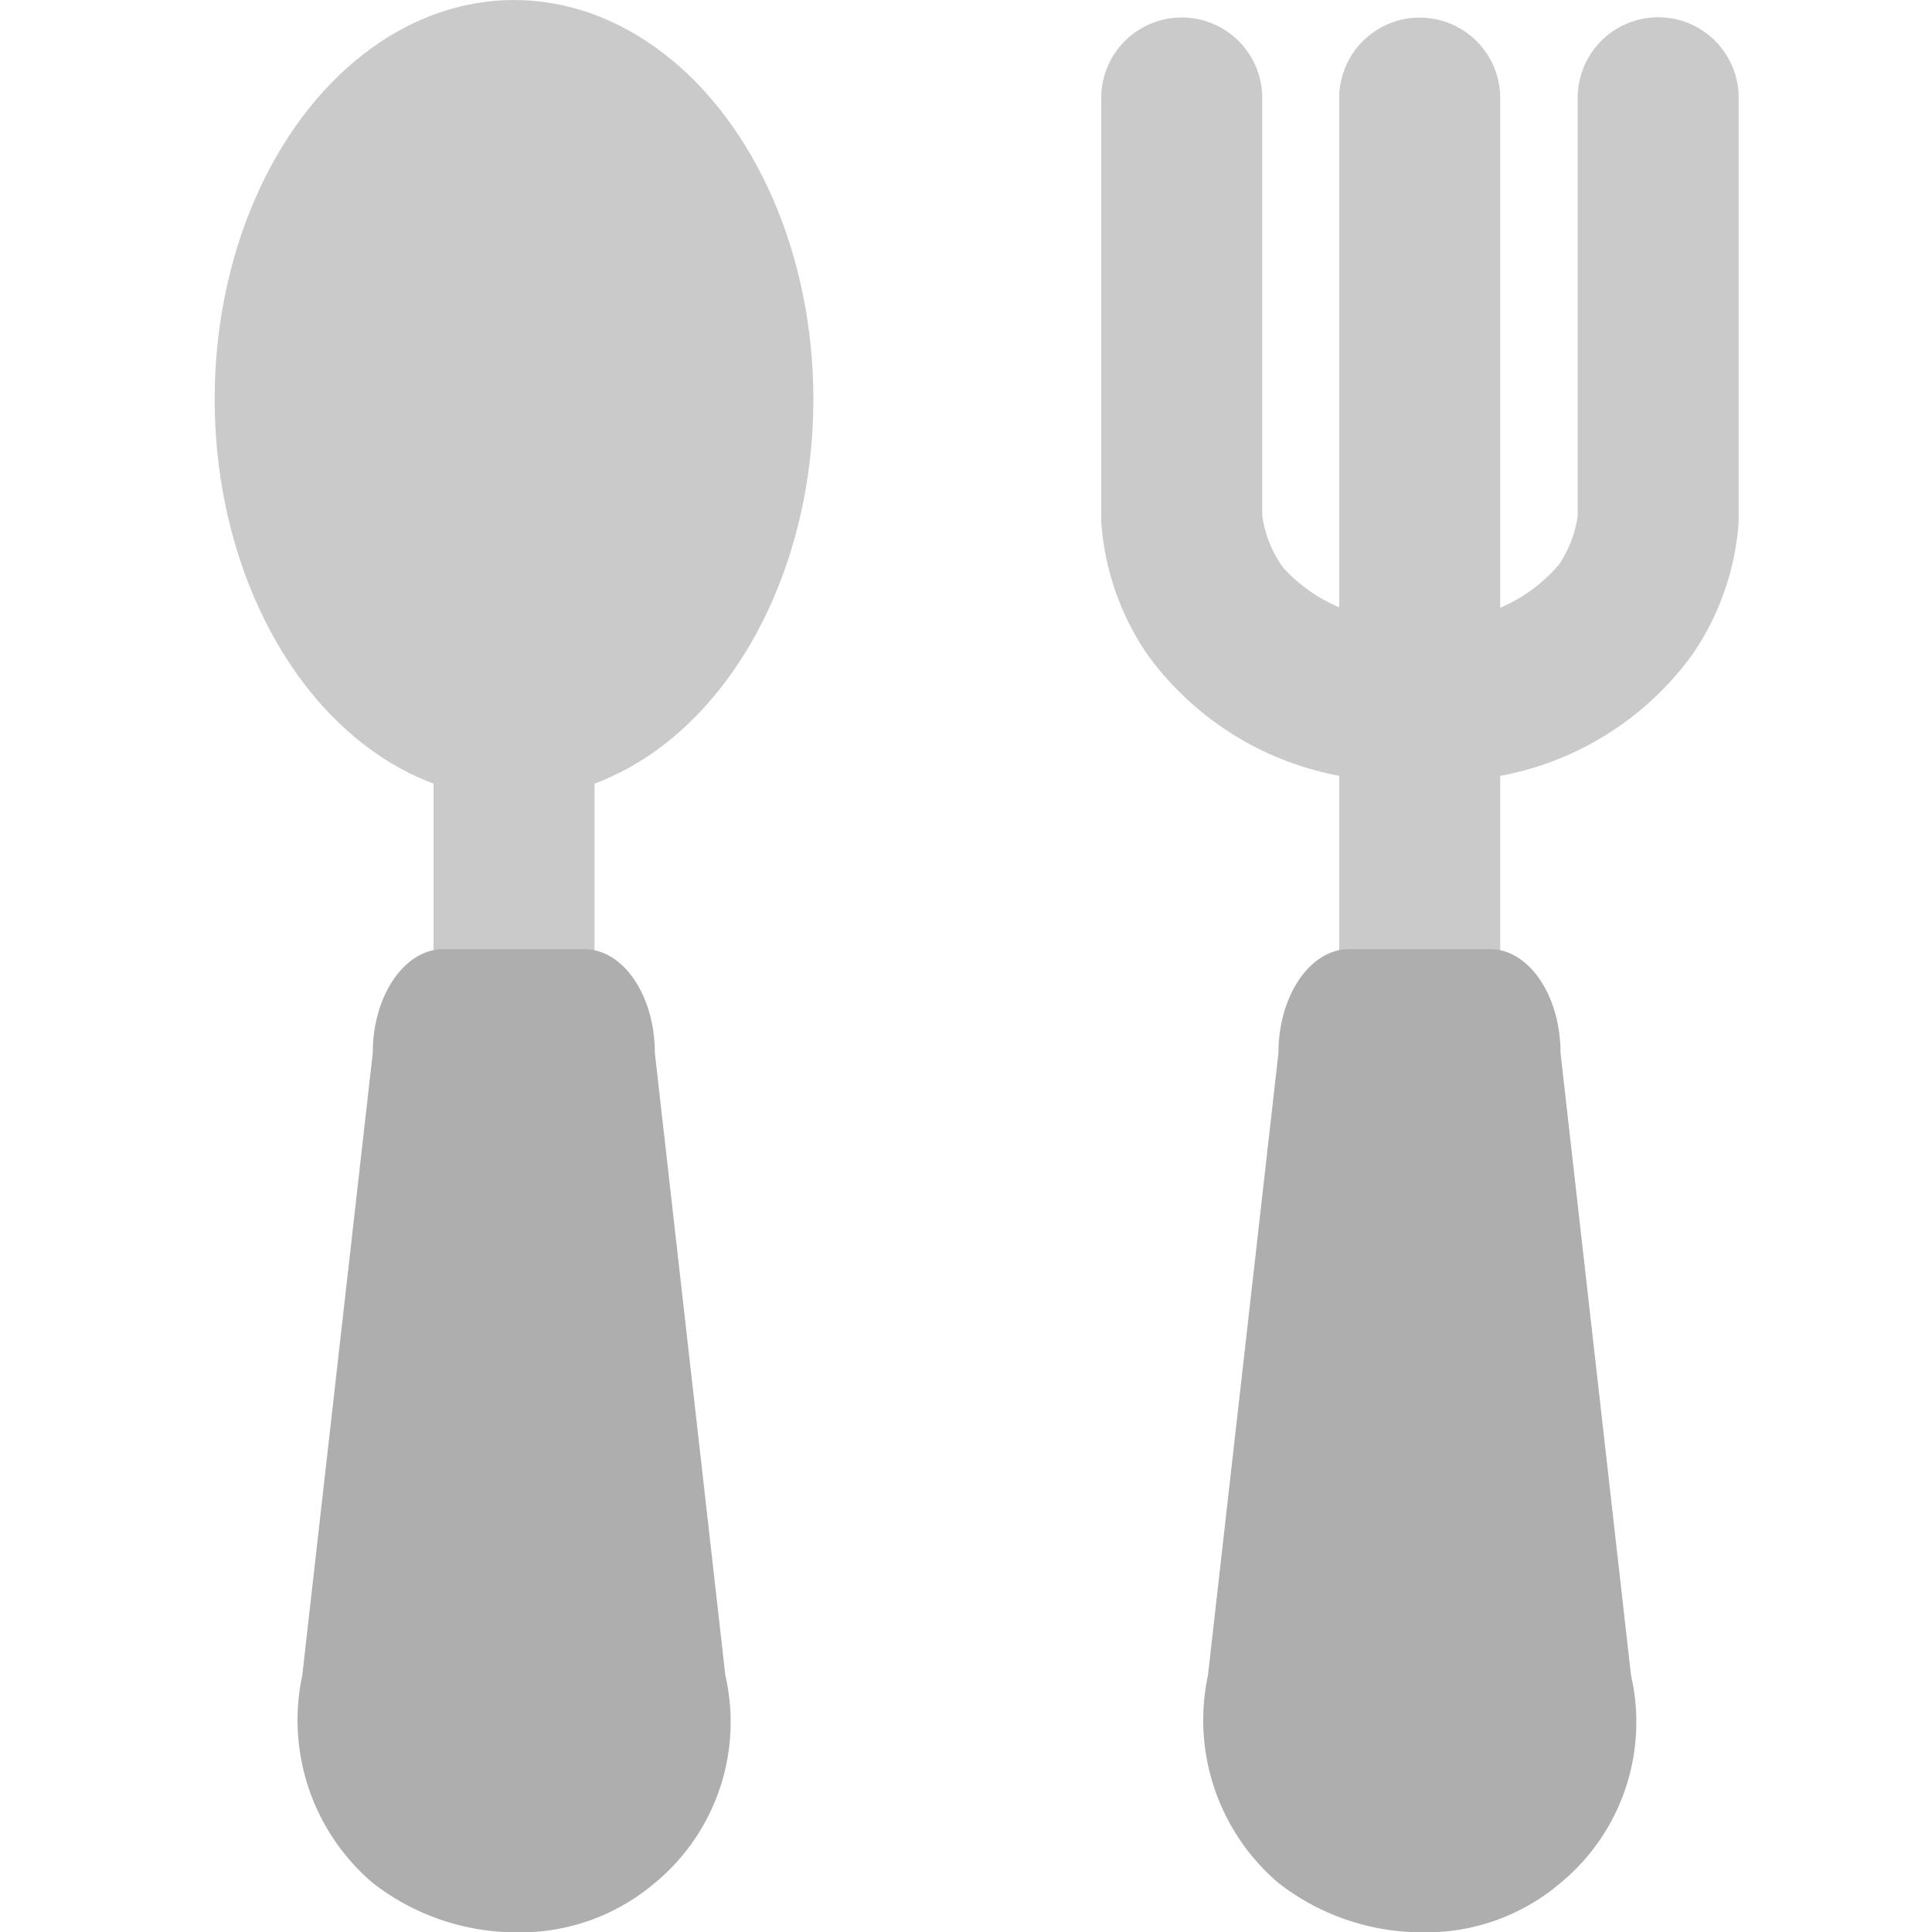 <svg xmlns="http://www.w3.org/2000/svg" width="18" height="18" viewBox="0 0 18 18">
  <defs>
    <style>
      .cls-1 {
        fill: red;
        opacity: 0;
      }

      .cls-2 {
        fill: #cacaca;
      }

      .cls-3 {
        fill: #aeaeae;
      }
    </style>
  </defs>
  <g id="ic_x18_map_resturant_off" transform="translate(-95 -2893)">
    <rect id="사각형_11894" data-name="사각형 11894" class="cls-1" width="18" height="18" transform="translate(95 2893)"/>
    <g id="그룹_16539" data-name="그룹 16539" transform="translate(-104 6)">
      <path id="Path_21355" data-name="Path 21355" class="cls-2" d="M681.175,2916.661a2.852,2.852,0,0,1-2.539-1.172,2.49,2.49,0,0,1-.428-1.235v-3.947a.75.75,0,0,1,1.5,0v3.891a1.071,1.071,0,0,0,.2.491,1.5,1.5,0,0,0,1.268.472,1.463,1.463,0,0,0,1.3-.512,1.1,1.1,0,0,0,.171-.444v-3.9a.75.75,0,0,1,1.5,0v3.947a2.49,2.49,0,0,1-.428,1.235A2.852,2.852,0,0,1,681.175,2916.661Z" transform="translate(-468.948 -22.394)"/>
      <path id="Path_21356" data-name="Path 21356" class="cls-2" d="M690.343,2918.845a.75.75,0,0,1-.75-.75v-7.929a.75.75,0,0,1,1.5,0v7.929A.75.75,0,0,1,690.343,2918.845Z" transform="translate(-478.116 -22.252)"/>
      <path id="패스_21354" data-name="패스 21354" class="cls-3" d="M.3,0H1.613c.363,0,.657.433.657.966l.657,5.8A1.944,1.944,0,0,1,2.27,8.7a1.931,1.931,0,0,1-1.286.46A2.178,2.178,0,0,1-.358,8.7a1.993,1.993,0,0,1-.657-1.933l.657-5.8C-.358.433-.063,0,.3,0Z" transform="translate(211.269 2895.843)"/>
      <path id="Path_21357" data-name="Path 21357" class="cls-2" d="M690.343,2918.845a.75.75,0,0,1-.75-.75v-7.929a.75.75,0,0,1,1.5,0v7.929A.75.75,0,0,1,690.343,2918.845Z" transform="translate(-486.554 -22.252)"/>
      <path id="패스_21358" data-name="패스 21358" class="cls-3" d="M.3,0H1.613c.363,0,.657.433.657.966l.657,5.8A1.944,1.944,0,0,1,2.27,8.7a1.931,1.931,0,0,1-1.286.46A2.178,2.178,0,0,1-.358,8.7a1.993,1.993,0,0,1-.657-1.933l.657-5.8C-.358.433-.063,0,.3,0Z" transform="translate(202.831 2895.843)"/>
      <ellipse id="타원_1755" data-name="타원 1755" class="cls-2" cx="2.789" cy="3.719" rx="2.789" ry="3.719" transform="translate(201 2887)"/>
    </g>
  </g>
</svg>
